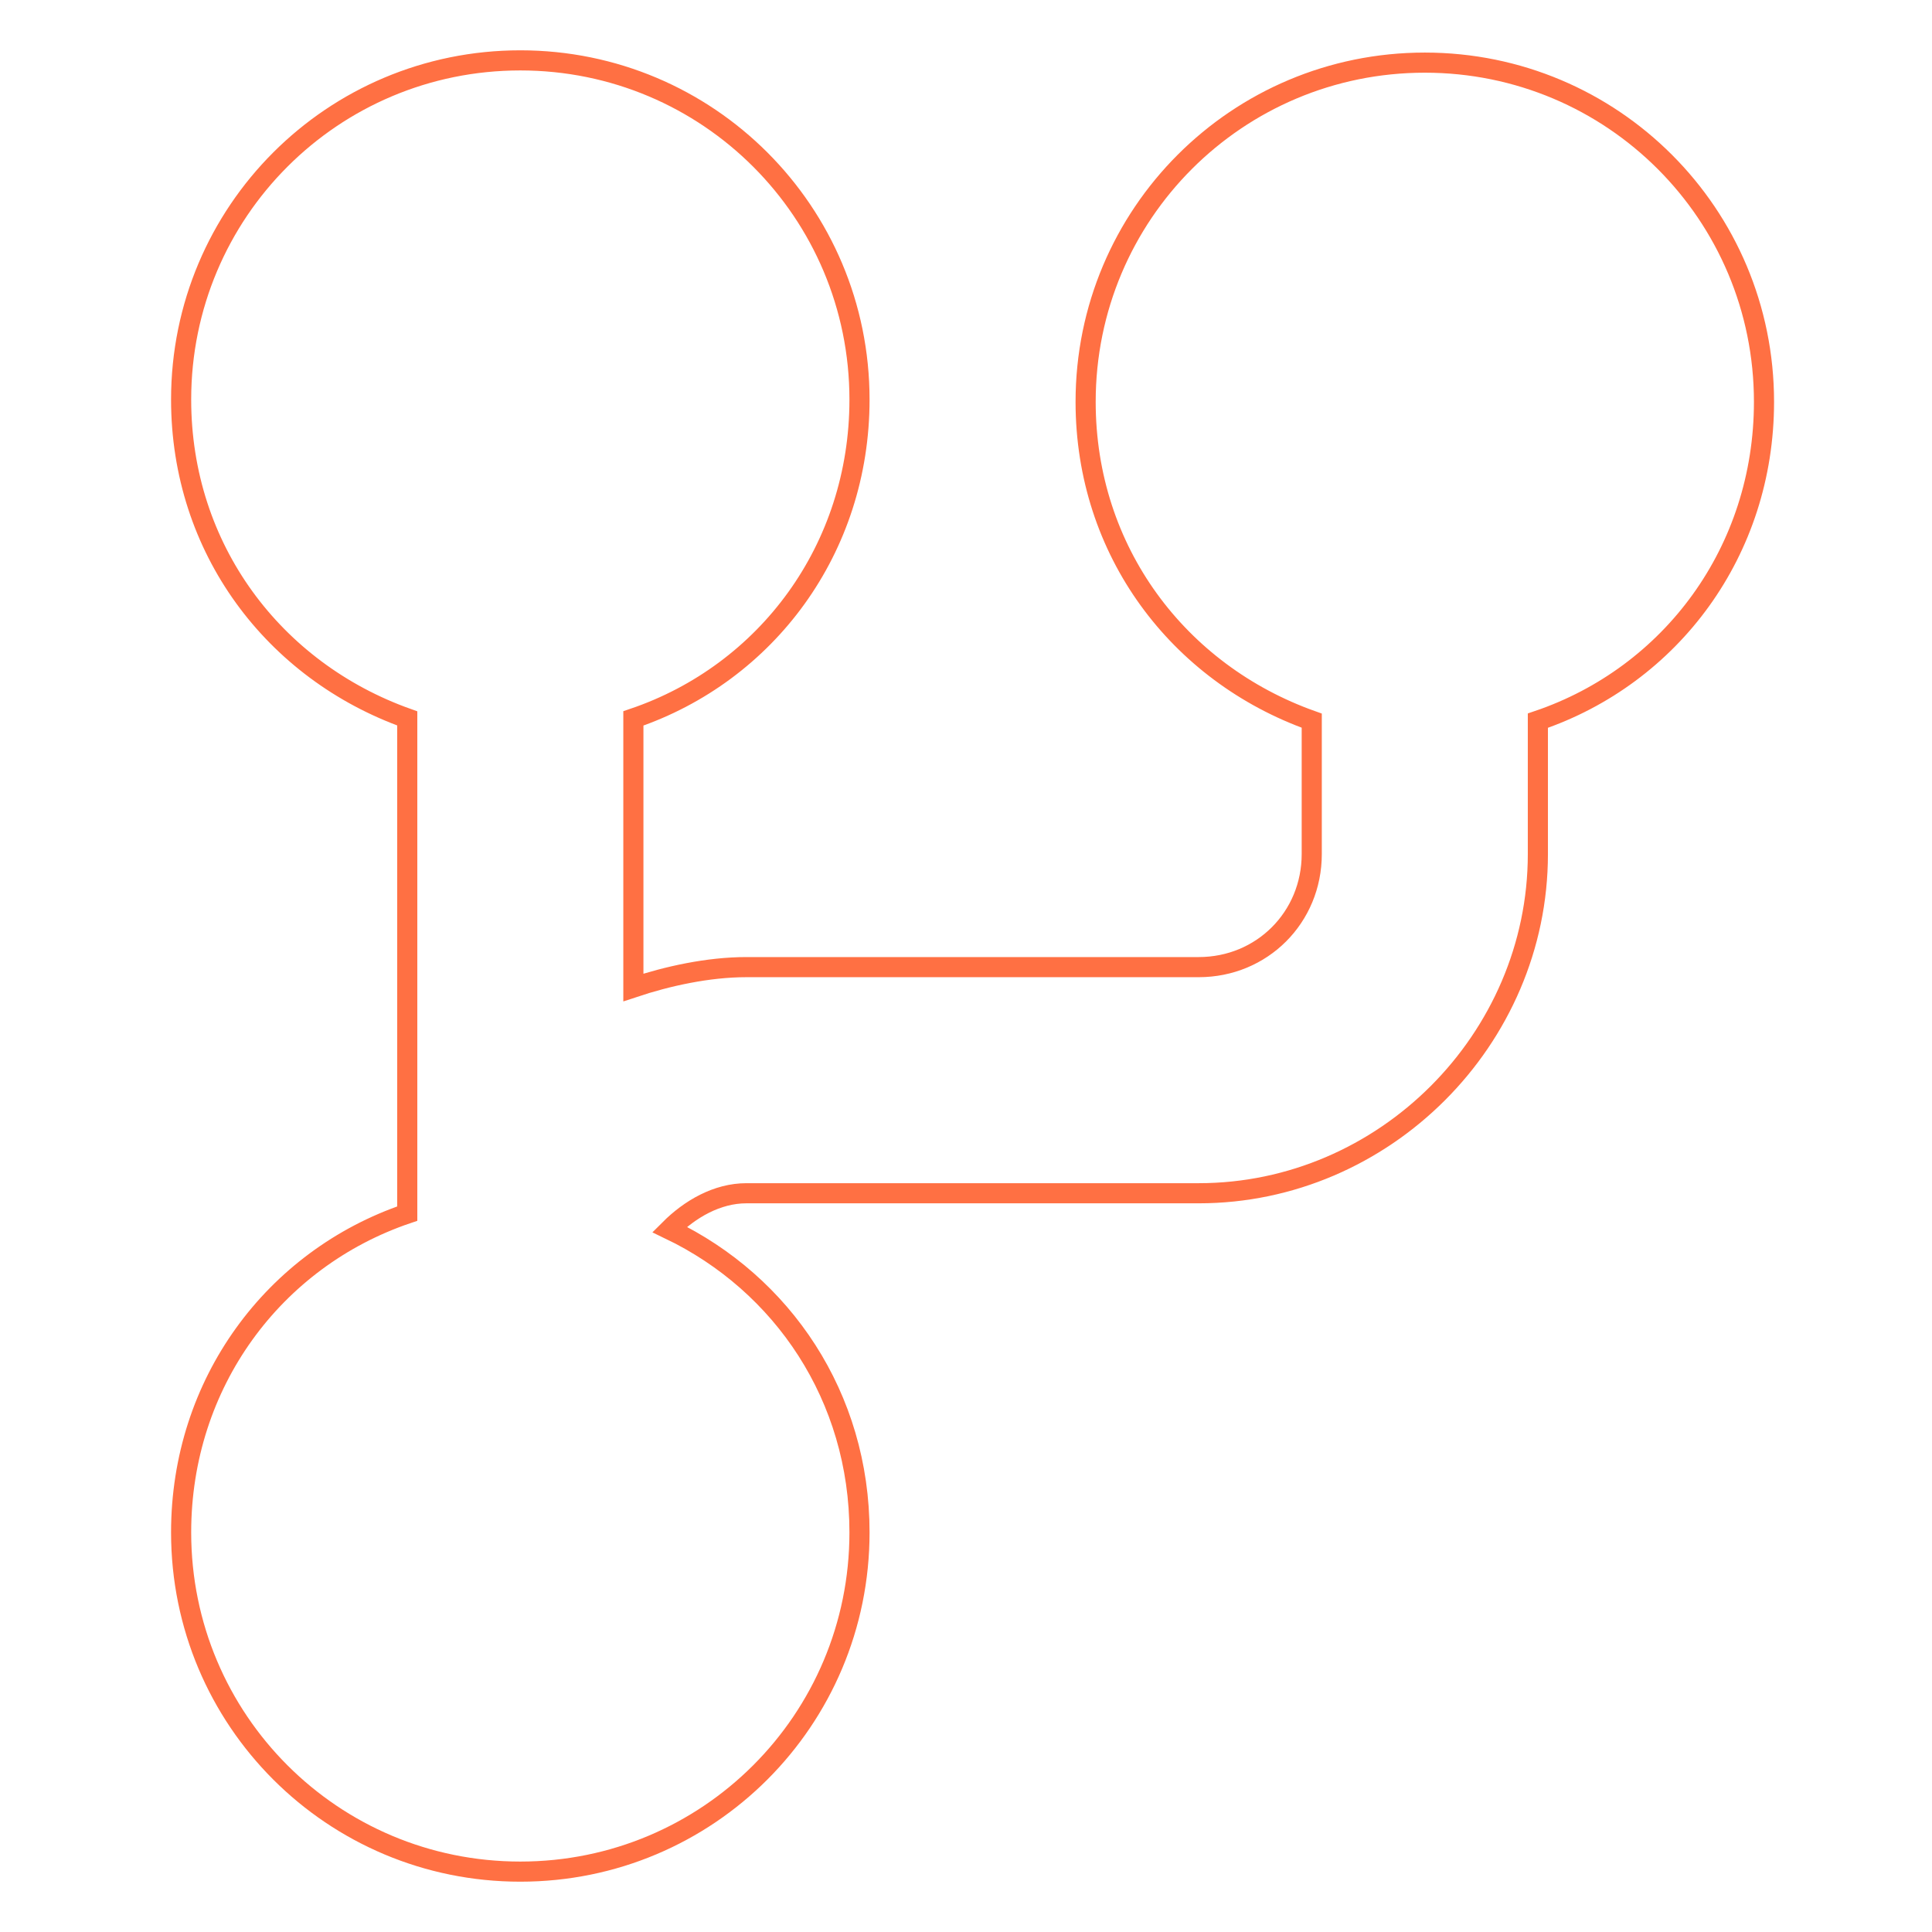 <?xml version="1.0" encoding="UTF-8" standalone="no"?>
<svg width="96px" height="96px" viewBox="0 0 96 96" version="1.1" xmlns="http://www.w3.org/2000/svg" xmlns:xlink="http://www.w3.org/1999/xlink" xmlns:sketch="http://www.bohemiancoding.com/sketch/ns">
    <!-- Generator: Sketch 3.3.3 (12072) - http://www.bohemiancoding.com/sketch -->
    <title>Artboard 1</title>
    <desc>Created with Sketch.</desc>
    <defs></defs>
    <g id="Page-1" stroke="none" stroke-width="1" fill="none" fill-rule="evenodd" sketch:type="MSPage">
        <g id="Artboard-1" sketch:type="MSArtboardGroup" stroke="#FF7043">
            <path d="M25.854,3 C16.528,3 9,10.528 9,19.854 C9,27.27 13.607,33.337 20.236,35.697 L20.236,60.303 C13.607,62.551 9,68.73 9,76.146 C9,85.472 16.528,93 25.854,93 C35.18,93 42.708,85.472 42.708,76.146 C42.708,69.404 38.888,63.787 33.27,61.09 C34.281,60.079 35.629,59.292 37.09,59.292 L59.562,59.292 C68.775,59.292 76.416,51.652 76.416,42.438 L76.416,35.809 C83.045,33.562 87.652,27.382 87.652,19.966 C87.652,10.64 80.124,3.112 70.798,3.112 C61.472,3.112 53.944,10.64 53.944,19.966 C53.944,27.382 58.551,33.449 65.18,35.809 L65.18,42.438 C65.18,45.584 62.708,48.056 59.562,48.056 L37.09,48.056 C35.18,48.056 33.157,48.506 31.472,49.067 L31.472,35.697 C38.101,33.449 42.708,27.27 42.708,19.854 C42.708,10.528 35.18,3 25.854,3 L25.854,3 Z" id="Shape" sketch:type="MSShapeGroup"></path>
        </g>
    </g>
</svg>